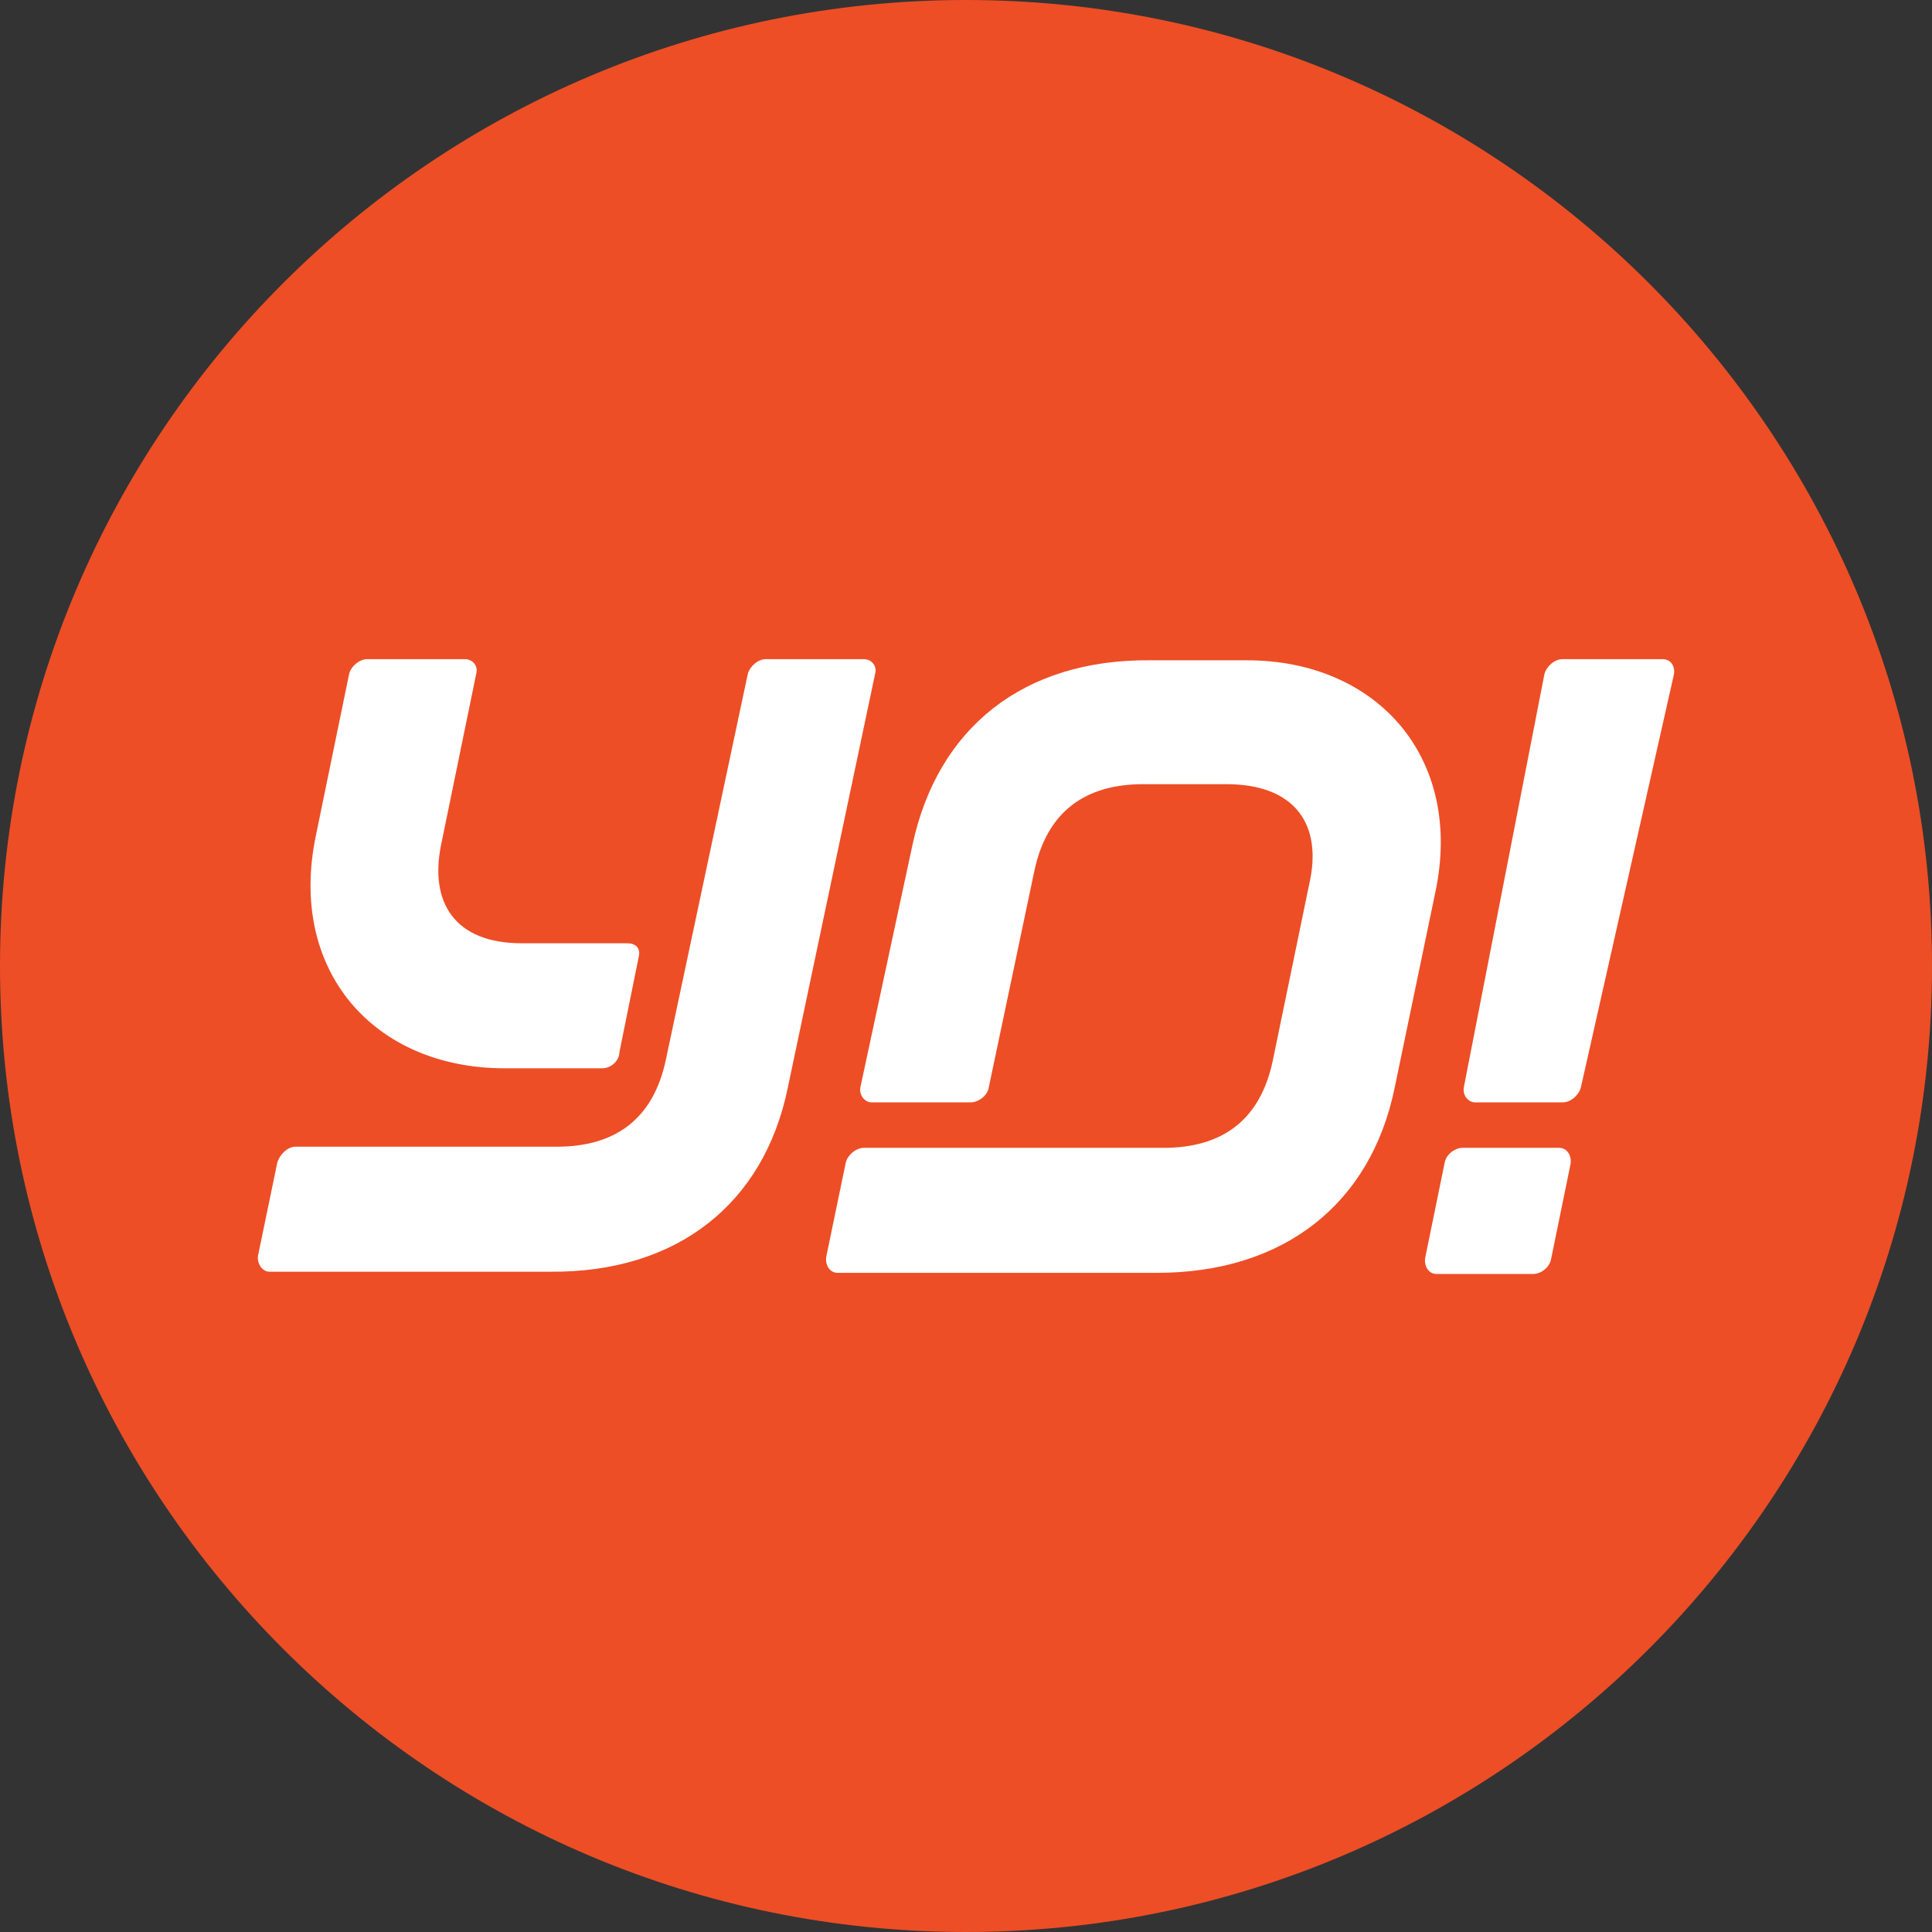 <?xml version="1.0" encoding="utf-8"?>
<svg version="1.1" id="Layer_1" xmlns="http://www.w3.org/2000/svg" xmlns:xlink="http://www.w3.org/1999/xlink" x="0px" y="0px"
	width="100px" height="100px" viewBox="0 0 170 170" style="enable-background:new 0 0 170 170;" xml:space="preserve">
<rect x="0" y="0" width="170" height="170" fill="#333333" stroke="none"/>
<g>
	<path style="fill:#ED4E26;" d="M85,0L85,0c46.9,0,85,38.1,85,85v0c0,46.9-38.1,85-85,85h0c-46.9,0-85-38.1-85-85v0
		C0,38.1,38.1,0,85,0z"/>
	<g>
		<path id="Fill-1_1_" style="fill:#FFFFFF;" d="M69.3,95.8L77,59.3c0.2-0.7-0.3-1.3-1-1.3h-8.6c-0.7,0-1.4,0.6-1.6,1.3l-7.2,33.9
			c-1.1,5.3-4.5,7.7-9.6,7.7H26c-0.7,0-1.4,0.7-1.6,1.4l-1.7,8.2c-0.1,0.7,0.4,1.4,1,1.4h24.7C59.6,112,67.2,105.9,69.3,95.8"/>
		<path id="Fill-4_1_" style="fill:#FFFFFF;" d="M44.4,94c-11.5,0-19.1-8.6-16.6-20.5l2.9-14.1c0.1-0.7,0.9-1.4,1.6-1.4h8.6
			c0.7,0,1.2,0.6,1,1.3l-3.1,15.1c-1,5,1.2,8.6,7.1,8.6h9.3c0.7,0,1.2,0.4,1,1.2l-1.7,8.4C54.5,93.3,53.8,94,53,94h-9"/>
		<path id="Fill-5_1_" style="fill:#FFFFFF;" d="M101.8,112c11.2,0,18.8-6.1,20.9-16.2l3.6-17.3c2.5-11.8-5.1-20.4-16.6-20.4h-8.5
			C90,58,82.5,64.1,80.3,74.3l-4.6,21.4c-0.1,0.7,0.4,1.3,1,1.3h8.7c0.7,0,1.5-0.6,1.6-1.3l4-19c1.1-5.3,4.5-7.7,9.6-7.7h7.3
			c6.1,0,8.5,3.6,7.3,8.8L112,93.3c-1.1,5.3-4.5,7.7-9.6,7.7H76c-0.7,0-1.5,0.7-1.6,1.4l-1.7,8.2c-0.1,0.7,0.3,1.4,1,1.4H102"/>
		<path id="Fill-6_1_" style="fill:#FFFFFF;" d="M137,101h-8.3c-0.7,0-1.5,0.6-1.6,1.4l-1.7,8.3c-0.1,0.7,0.3,1.4,1,1.4h8.5
			c0.7,0,1.5-0.6,1.6-1.4l1.7-8.3c0.1-0.7-0.3-1.4-1-1.4"/>
		<path id="Fill-7_1_" style="fill:#FFFFFF;" d="M146,58h-8.5c-0.7,0-1.4,0.6-1.6,1.3l-7.1,36.4c-0.1,0.7,0.4,1.3,1,1.3h7.7
			c0.7,0,1.4-0.6,1.6-1.3l8.2-36.4c0.1-0.7-0.3-1.3-1-1.3"/>
	</g>
</g>
</svg>
